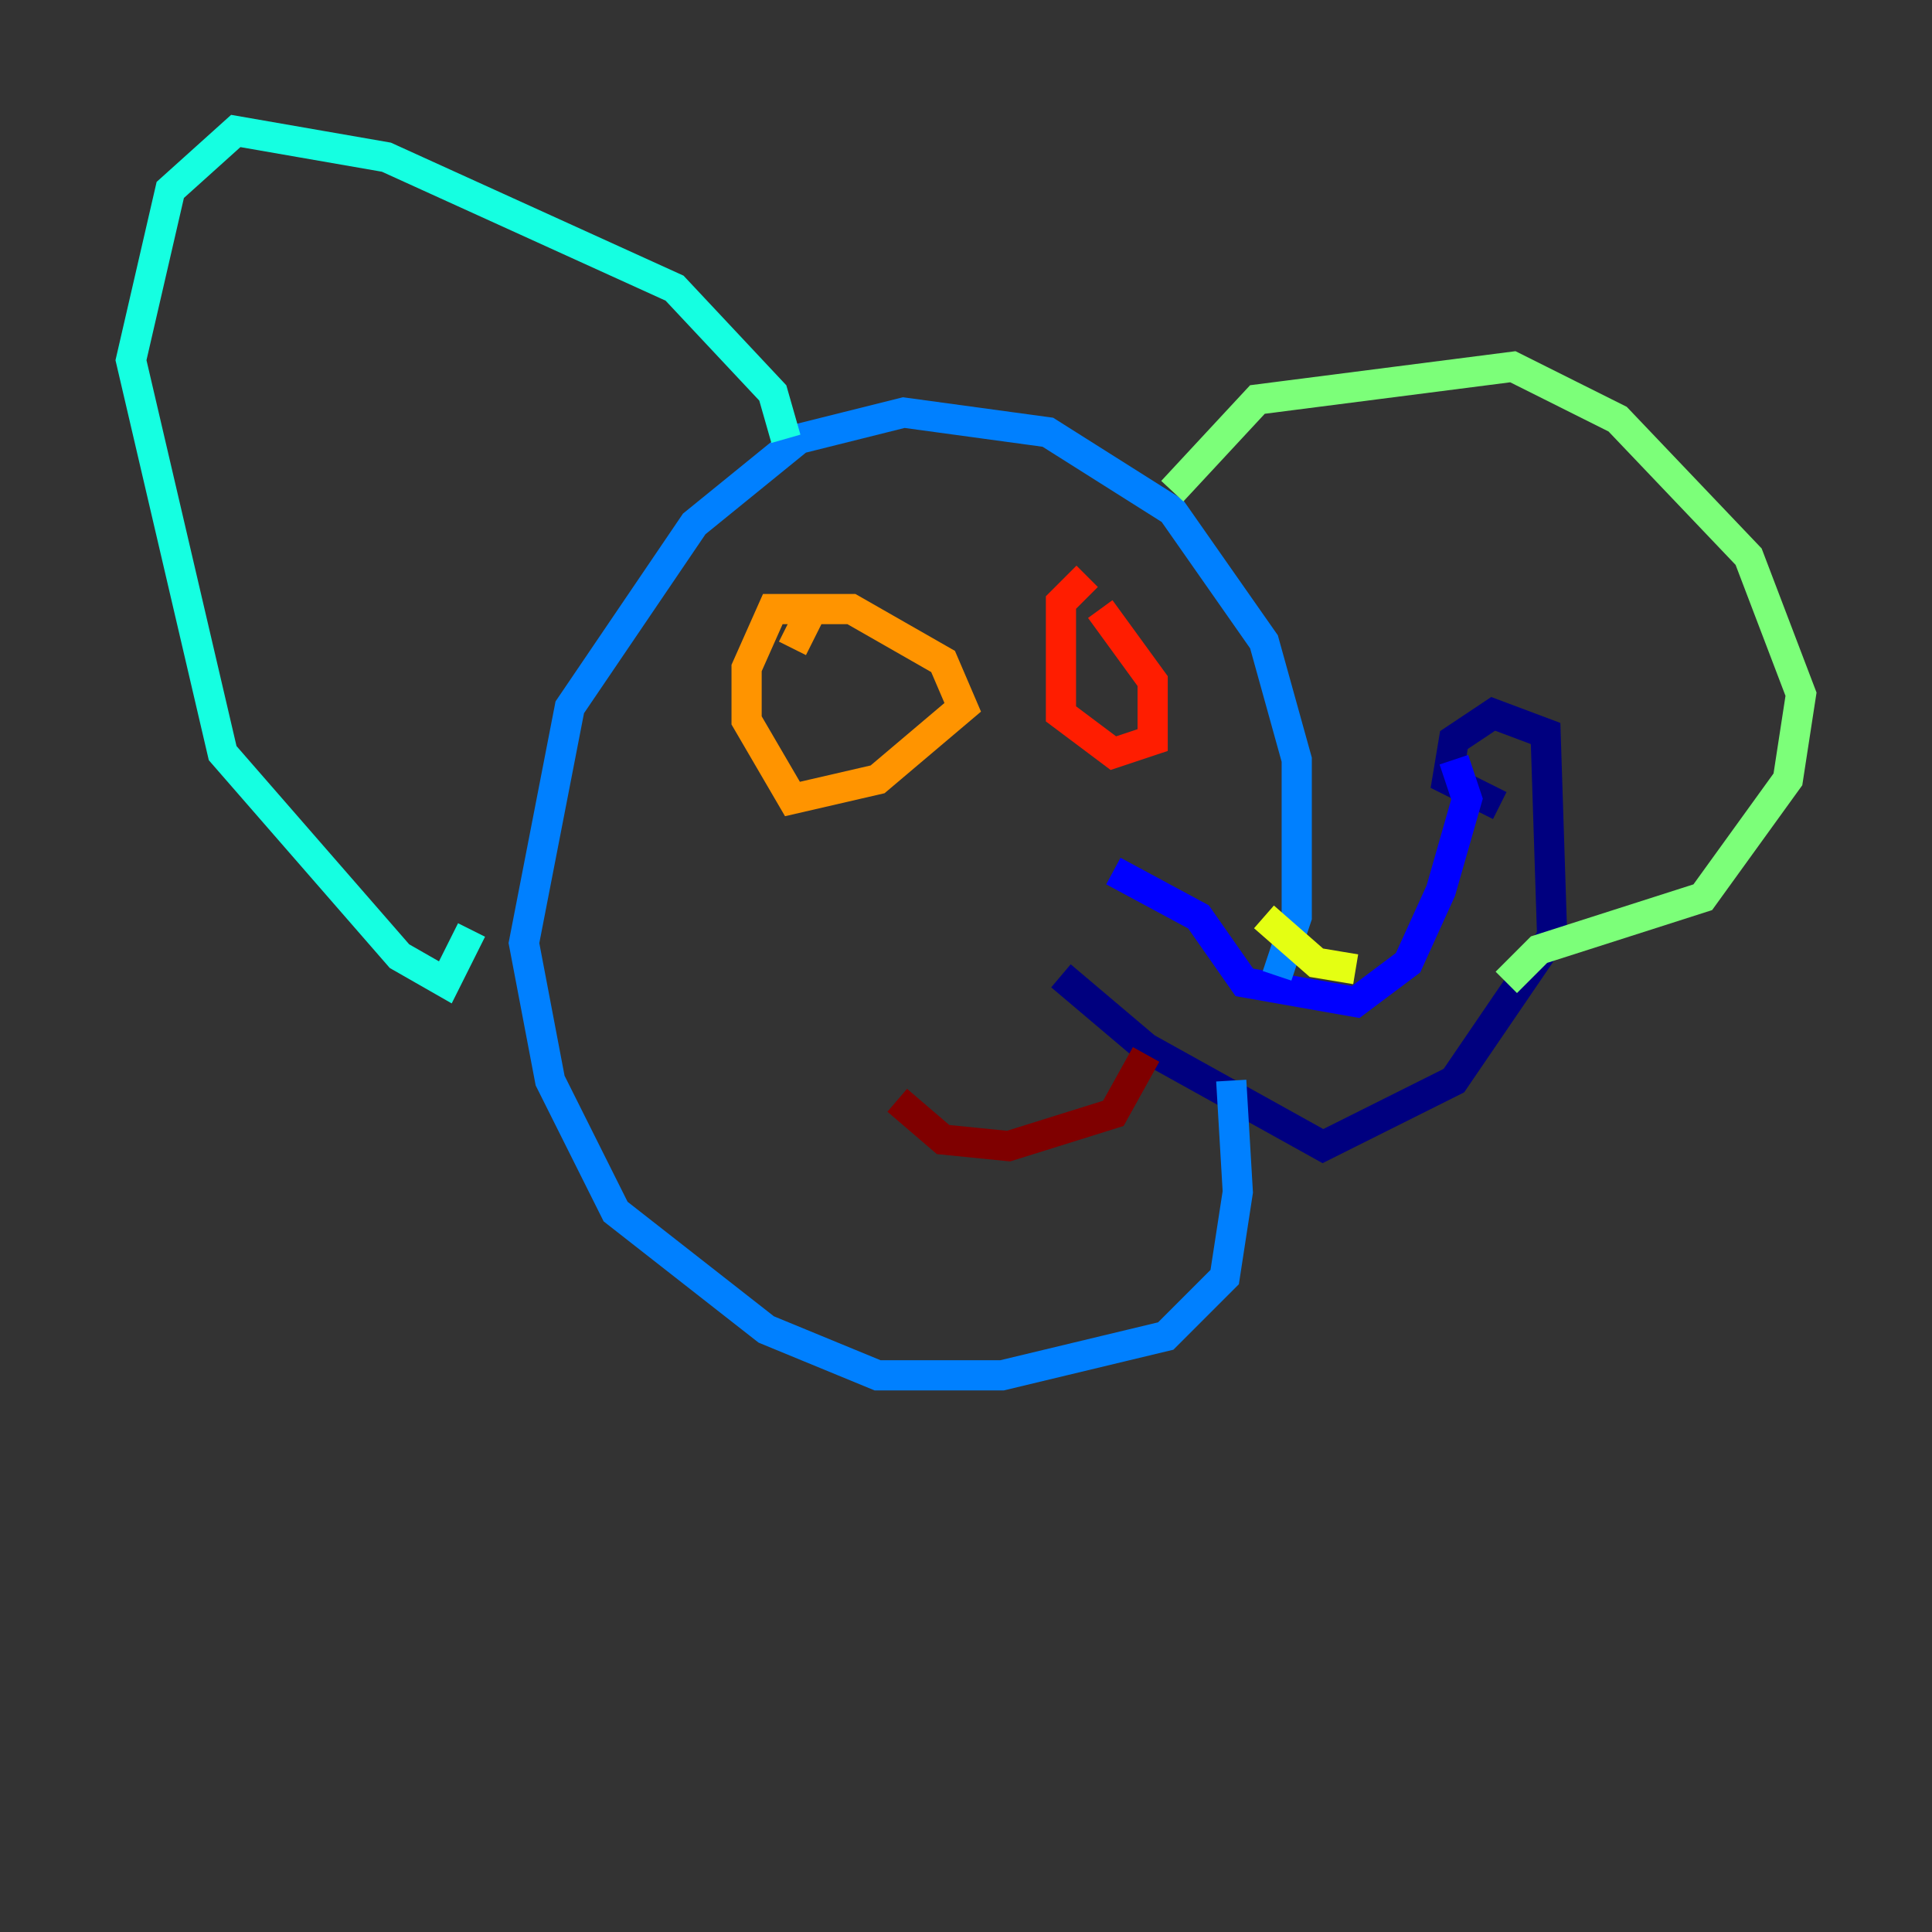<?xml version="1.0" encoding="utf-8" ?>
<svg baseProfile="tiny" height="128" version="1.2" viewBox="0,0,128,128" width="128" xmlns="http://www.w3.org/2000/svg" xmlns:ev="http://www.w3.org/2001/xml-events" xmlns:xlink="http://www.w3.org/1999/xlink"><rect x="0" y="0" width="128" height="128" fill="#333333" stroke="none"/><defs /><polyline fill="none" points="70.291,64.651 75.932,69.424 87.647,75.932 96.325,71.593 102.834,62.047 102.4,48.597 98.929,47.295 96.325,49.031 95.891,51.634 99.363,53.37" stroke="#00007f" stroke-width="2" /><polyline fill="none" points="96.325,50.332 97.193,52.936 95.458,59.01 93.288,63.783 89.817,66.386 82.441,65.085 79.403,60.746 73.763,57.709" stroke="#0000ff" stroke-width="2" /><polyline fill="none" points="84.61,64.651 85.912,60.746 85.912,50.332 83.742,42.522 77.668,33.844 69.424,28.637 59.878,27.336 52.936,29.071 45.993,34.712 37.749,46.861 34.712,62.481 36.447,71.593 40.786,80.271 50.766,88.081 58.142,91.119 66.386,91.119 77.234,88.515 81.139,84.61 82.007,78.969 81.573,71.593" stroke="#0080ff" stroke-width="2" /><polyline fill="none" points="52.068,29.071 51.2,26.034 44.691,19.091 25.6,10.414 15.62,8.678 11.281,12.583 8.678,23.864 14.752,49.898 26.468,63.349 29.505,65.085 31.241,61.614" stroke="#15ffe1" stroke-width="2" /><polyline fill="none" points="77.668,32.542 83.308,26.468 100.231,24.298 107.173,27.77 115.851,36.881 119.322,45.993 118.454,51.634 112.814,59.444 101.966,62.915 99.797,65.085" stroke="#7cff79" stroke-width="2" /><polyline fill="none" points="89.817,64.217 87.214,63.783 83.742,60.746" stroke="#e4ff12" stroke-width="2" /><polyline fill="none" points="52.502,42.956 53.803,40.352 56.407,40.352 62.481,43.824 63.783,46.861 58.142,51.634 52.502,52.936 49.464,47.729 49.464,44.258 51.2,40.352 53.803,40.352" stroke="#ff9400" stroke-width="2" /><polyline fill="none" points="72.895,40.352 76.366,45.125 76.366,49.031 73.763,49.898 70.291,47.295 70.291,39.919 72.027,38.183" stroke="#ff1d00" stroke-width="2" /><polyline fill="none" points="75.932,69.858 73.763,73.763 66.82,75.932 62.481,75.498 59.444,72.895" stroke="#7f0000" stroke-width="2" /></svg>